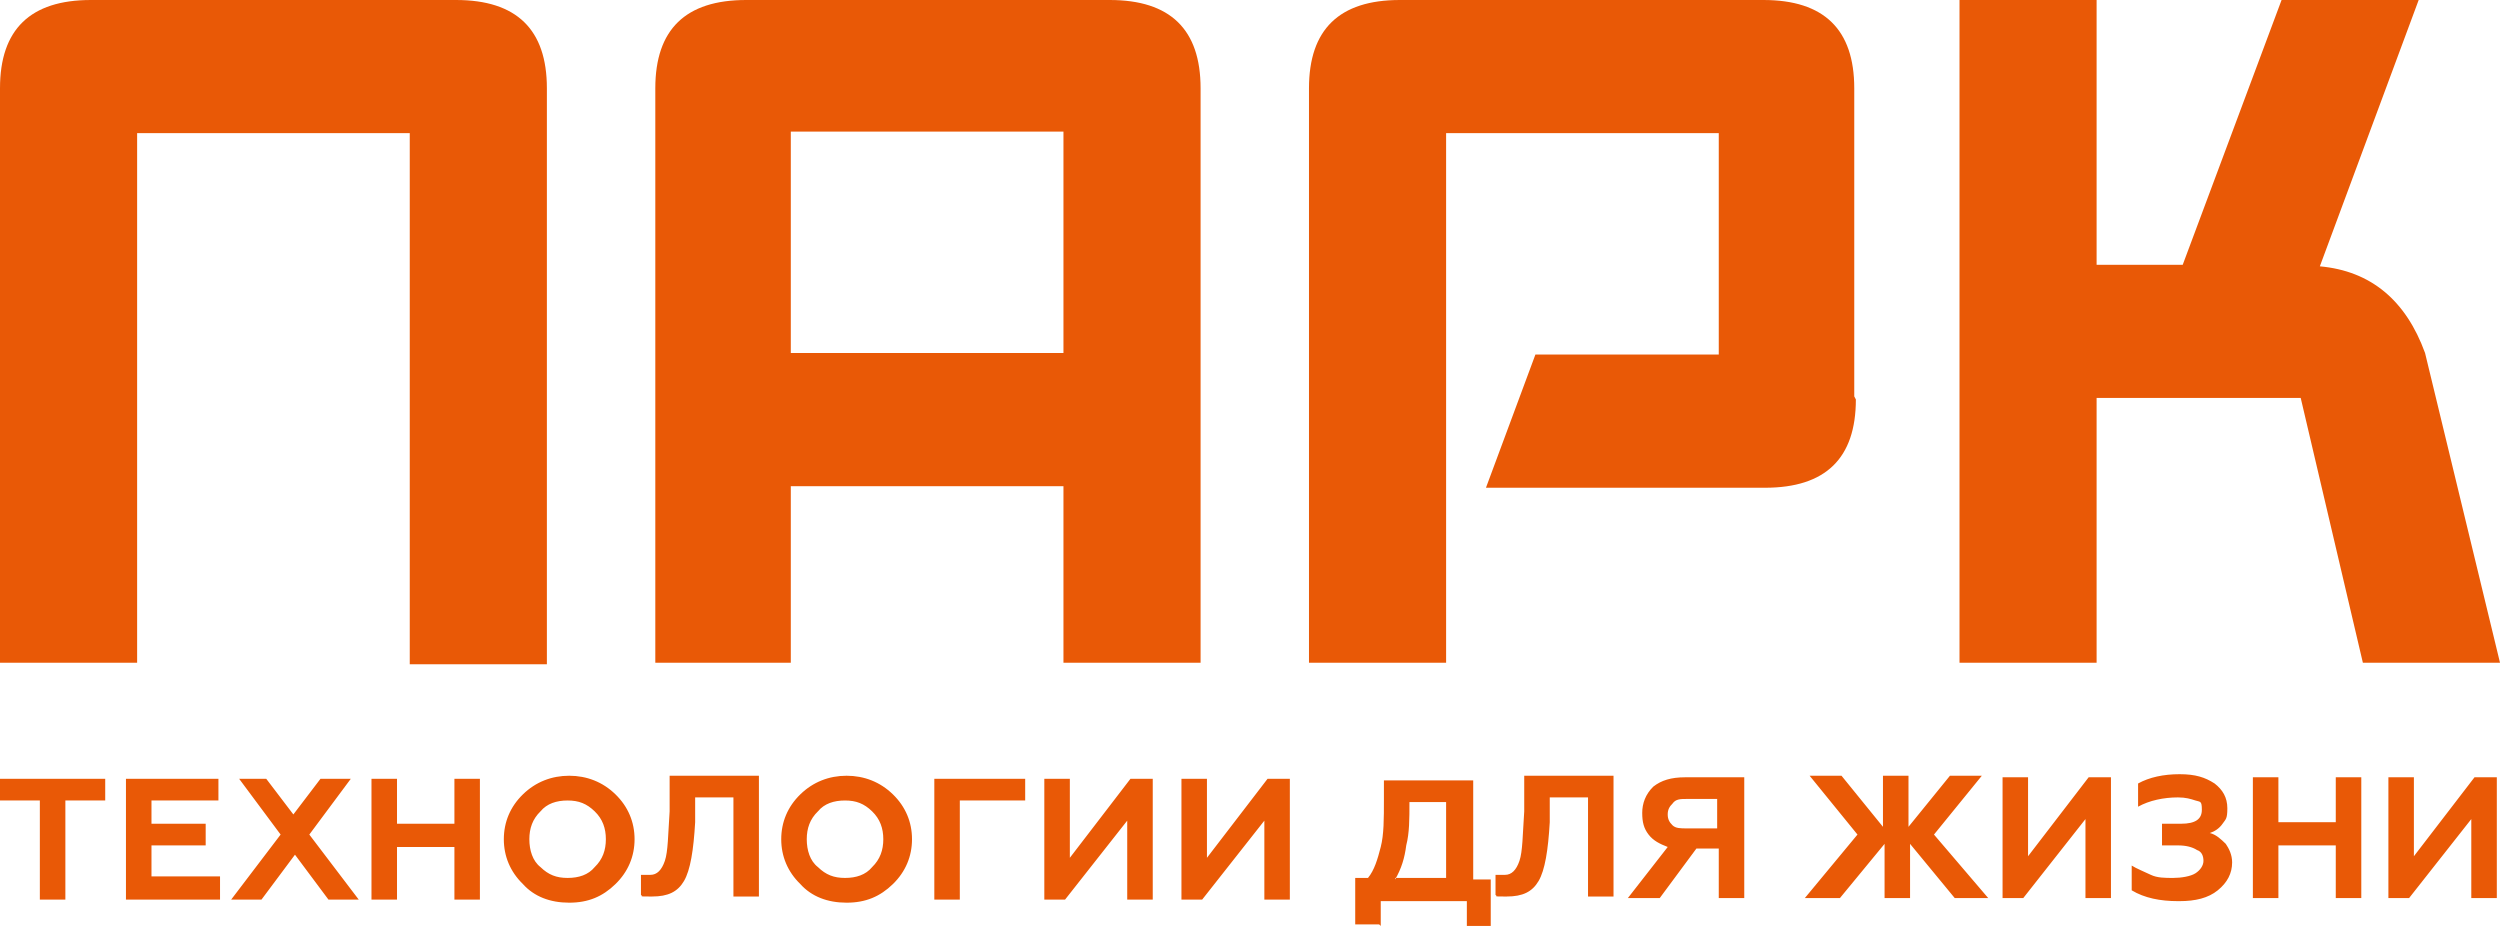 <svg width="81" height="30" viewBox="0 0 81 30" fill="none" xmlns="http://www.w3.org/2000/svg">
<path fill-rule="evenodd" clip-rule="evenodd" d="M25.622 21.472V15.752H34.456V21.472H38.899V2.86C38.899 0.953 37.917 0 35.954 0H24.176C22.213 0 21.232 0.953 21.232 2.86V21.472H25.674H25.622ZM25.622 4.264H34.456V11.438H25.622V4.264ZM60.078 12.843V2.86C60.078 0.953 59.097 0 57.134 0H45.356C43.393 0 42.411 0.953 42.411 2.86V21.472H46.854V4.314H55.688V11.488H49.747L48.145 15.803H57.186C59.149 15.803 60.13 14.85 60.13 12.943L60.078 12.843ZM78.572 11.438C77.952 9.732 76.816 8.779 75.163 8.629L78.365 0H73.923L70.72 8.579H67.93V0H63.488V21.472H67.93V12.893H74.543L76.557 21.472H81L78.572 11.438ZM0 25.936V25.234H3.409V25.936H2.118V29.147H1.291V25.936H0ZM7.129 29.147H4.081V25.234H7.077V25.936H4.908V26.689H6.664V27.391H4.908V28.395H7.129V29.097V29.147ZM7.645 25.234H8.627L9.505 26.388L10.383 25.234H11.365L10.022 27.04L11.623 29.147H10.642L9.557 27.692L8.472 29.147H7.49L9.092 27.04L7.749 25.234H7.645ZM12.863 29.147H12.036V25.234H12.863V26.689H14.723V25.234H15.549V29.147H14.723V27.442H12.863V29.147ZM16.324 27.191C16.324 26.639 16.531 26.137 16.944 25.736C17.357 25.334 17.874 25.134 18.442 25.134C19.01 25.134 19.527 25.334 19.94 25.736C20.353 26.137 20.56 26.639 20.56 27.191C20.56 27.742 20.353 28.244 19.94 28.645C19.527 29.047 19.062 29.247 18.442 29.247C17.822 29.247 17.305 29.047 16.944 28.645C16.531 28.244 16.324 27.742 16.324 27.191ZM17.512 28.094C17.77 28.345 18.029 28.445 18.39 28.445C18.752 28.445 19.062 28.345 19.268 28.094C19.527 27.843 19.63 27.542 19.63 27.191C19.63 26.84 19.527 26.538 19.268 26.288C19.01 26.037 18.752 25.936 18.39 25.936C18.029 25.936 17.719 26.037 17.512 26.288C17.254 26.538 17.151 26.84 17.151 27.191C17.151 27.542 17.254 27.893 17.512 28.094ZM20.767 29.097V28.345C20.87 28.345 20.973 28.345 21.076 28.345C21.283 28.345 21.438 28.194 21.541 27.893C21.645 27.592 21.645 27.04 21.696 26.288V25.134H24.589V29.047H23.763V25.836H22.523V26.639C22.471 27.542 22.368 28.194 22.161 28.545C21.955 28.896 21.645 29.047 21.128 29.047C20.612 29.047 20.87 29.047 20.767 28.997V29.097ZM25.312 27.191C25.312 26.639 25.519 26.137 25.932 25.736C26.346 25.334 26.862 25.134 27.43 25.134C27.999 25.134 28.515 25.334 28.929 25.736C29.342 26.137 29.549 26.639 29.549 27.191C29.549 27.742 29.342 28.244 28.929 28.645C28.515 29.047 28.05 29.247 27.43 29.247C26.811 29.247 26.294 29.047 25.932 28.645C25.519 28.244 25.312 27.742 25.312 27.191ZM26.501 28.094C26.759 28.345 27.017 28.445 27.379 28.445C27.74 28.445 28.05 28.345 28.257 28.094C28.515 27.843 28.619 27.542 28.619 27.191C28.619 26.84 28.515 26.538 28.257 26.288C27.999 26.037 27.74 25.936 27.379 25.936C27.017 25.936 26.707 26.037 26.501 26.288C26.242 26.538 26.139 26.84 26.139 27.191C26.139 27.542 26.242 27.893 26.501 28.094ZM31.098 29.147H30.272V25.234H33.216V25.936H31.098V29.147ZM34.559 29.147H33.836V25.234H34.663V27.793L36.626 25.234H37.349V29.147H36.522V26.589L34.508 29.147H34.559ZM39.002 29.147H38.279V25.234H39.105V27.793L41.068 25.234H41.791V29.147H40.965V26.589L38.95 29.147H39.002ZM45.201 28.445H46.854V25.987H45.666C45.666 26.538 45.666 26.99 45.562 27.391C45.511 27.793 45.407 28.144 45.201 28.495V28.445ZM44.684 29.95H43.909V28.445H44.323C44.529 28.194 44.633 27.843 44.736 27.442C44.839 27.04 44.839 26.538 44.839 25.886V25.284H47.732V28.495H48.3V30H47.526V29.197H44.736V30L44.684 29.95ZM48.455 29.097V28.345C48.559 28.345 48.662 28.345 48.765 28.345C48.972 28.345 49.127 28.194 49.23 27.893C49.334 27.592 49.334 27.04 49.385 26.288V25.134H52.278V29.047H51.452V25.836H50.212V26.639C50.16 27.542 50.057 28.194 49.85 28.545C49.644 28.896 49.334 29.047 48.817 29.047C48.3 29.047 48.559 29.047 48.455 28.997V29.097ZM54.654 26.84H55.636V25.886H54.654C54.448 25.886 54.293 25.886 54.189 26.037C54.086 26.137 54.034 26.238 54.034 26.388C54.034 26.538 54.086 26.639 54.189 26.739C54.293 26.84 54.448 26.84 54.654 26.84ZM53.724 29.097H52.743L54.034 27.442C53.776 27.341 53.569 27.241 53.414 27.04C53.26 26.84 53.208 26.639 53.208 26.338C53.208 26.037 53.311 25.736 53.569 25.485C53.828 25.284 54.138 25.184 54.603 25.184H56.514V29.097H55.688V27.492H54.964L53.776 29.097H53.724ZM59.562 29.097H58.477L60.182 27.04L58.632 25.134H59.665L61.008 26.789V25.134H61.835V26.789L63.178 25.134H64.211L62.661 27.04L64.418 29.097H63.333L61.886 27.341V29.097H61.06V27.341L59.614 29.097H59.562ZM65.606 29.097H64.883V25.184H65.709V27.742L67.672 25.184H68.395V29.097H67.569V26.538L65.554 29.097H65.606ZM70.565 29.197C69.997 29.197 69.48 29.097 69.067 28.846V28.044C69.222 28.144 69.48 28.244 69.687 28.345C69.894 28.445 70.152 28.445 70.41 28.445C70.668 28.445 70.978 28.395 71.133 28.294C71.288 28.194 71.392 28.044 71.392 27.893C71.392 27.742 71.34 27.592 71.185 27.542C71.03 27.442 70.823 27.391 70.565 27.391H70.049V26.689H70.668C71.133 26.689 71.34 26.538 71.34 26.238C71.34 25.936 71.288 25.987 71.133 25.936C70.978 25.886 70.823 25.836 70.565 25.836C70.1 25.836 69.635 25.936 69.274 26.137V25.385C69.635 25.184 70.1 25.084 70.617 25.084C71.133 25.084 71.443 25.184 71.753 25.385C72.011 25.585 72.166 25.836 72.166 26.187C72.166 26.538 72.115 26.538 72.011 26.689C71.908 26.84 71.753 26.94 71.598 26.99C71.805 27.04 71.96 27.191 72.115 27.341C72.218 27.492 72.321 27.692 72.321 27.943C72.321 28.294 72.166 28.595 71.856 28.846C71.547 29.097 71.133 29.197 70.617 29.197H70.565ZM73.82 29.097H72.993V25.184H73.82V26.639H75.679V25.184H76.506V29.097H75.679V27.391H73.82V29.097ZM78.107 29.097H77.384V25.184H78.21V27.742L80.174 25.184H80.897V29.097H80.07V26.538L78.055 29.097H78.107ZM14.774 0H2.945C0.982 0 0 0.953 0 2.86V21.472H4.443V4.314H13.276V21.522H17.719V2.86C17.719 0.953 16.737 0 14.774 0Z" fill="#E95906"/>
</svg>
